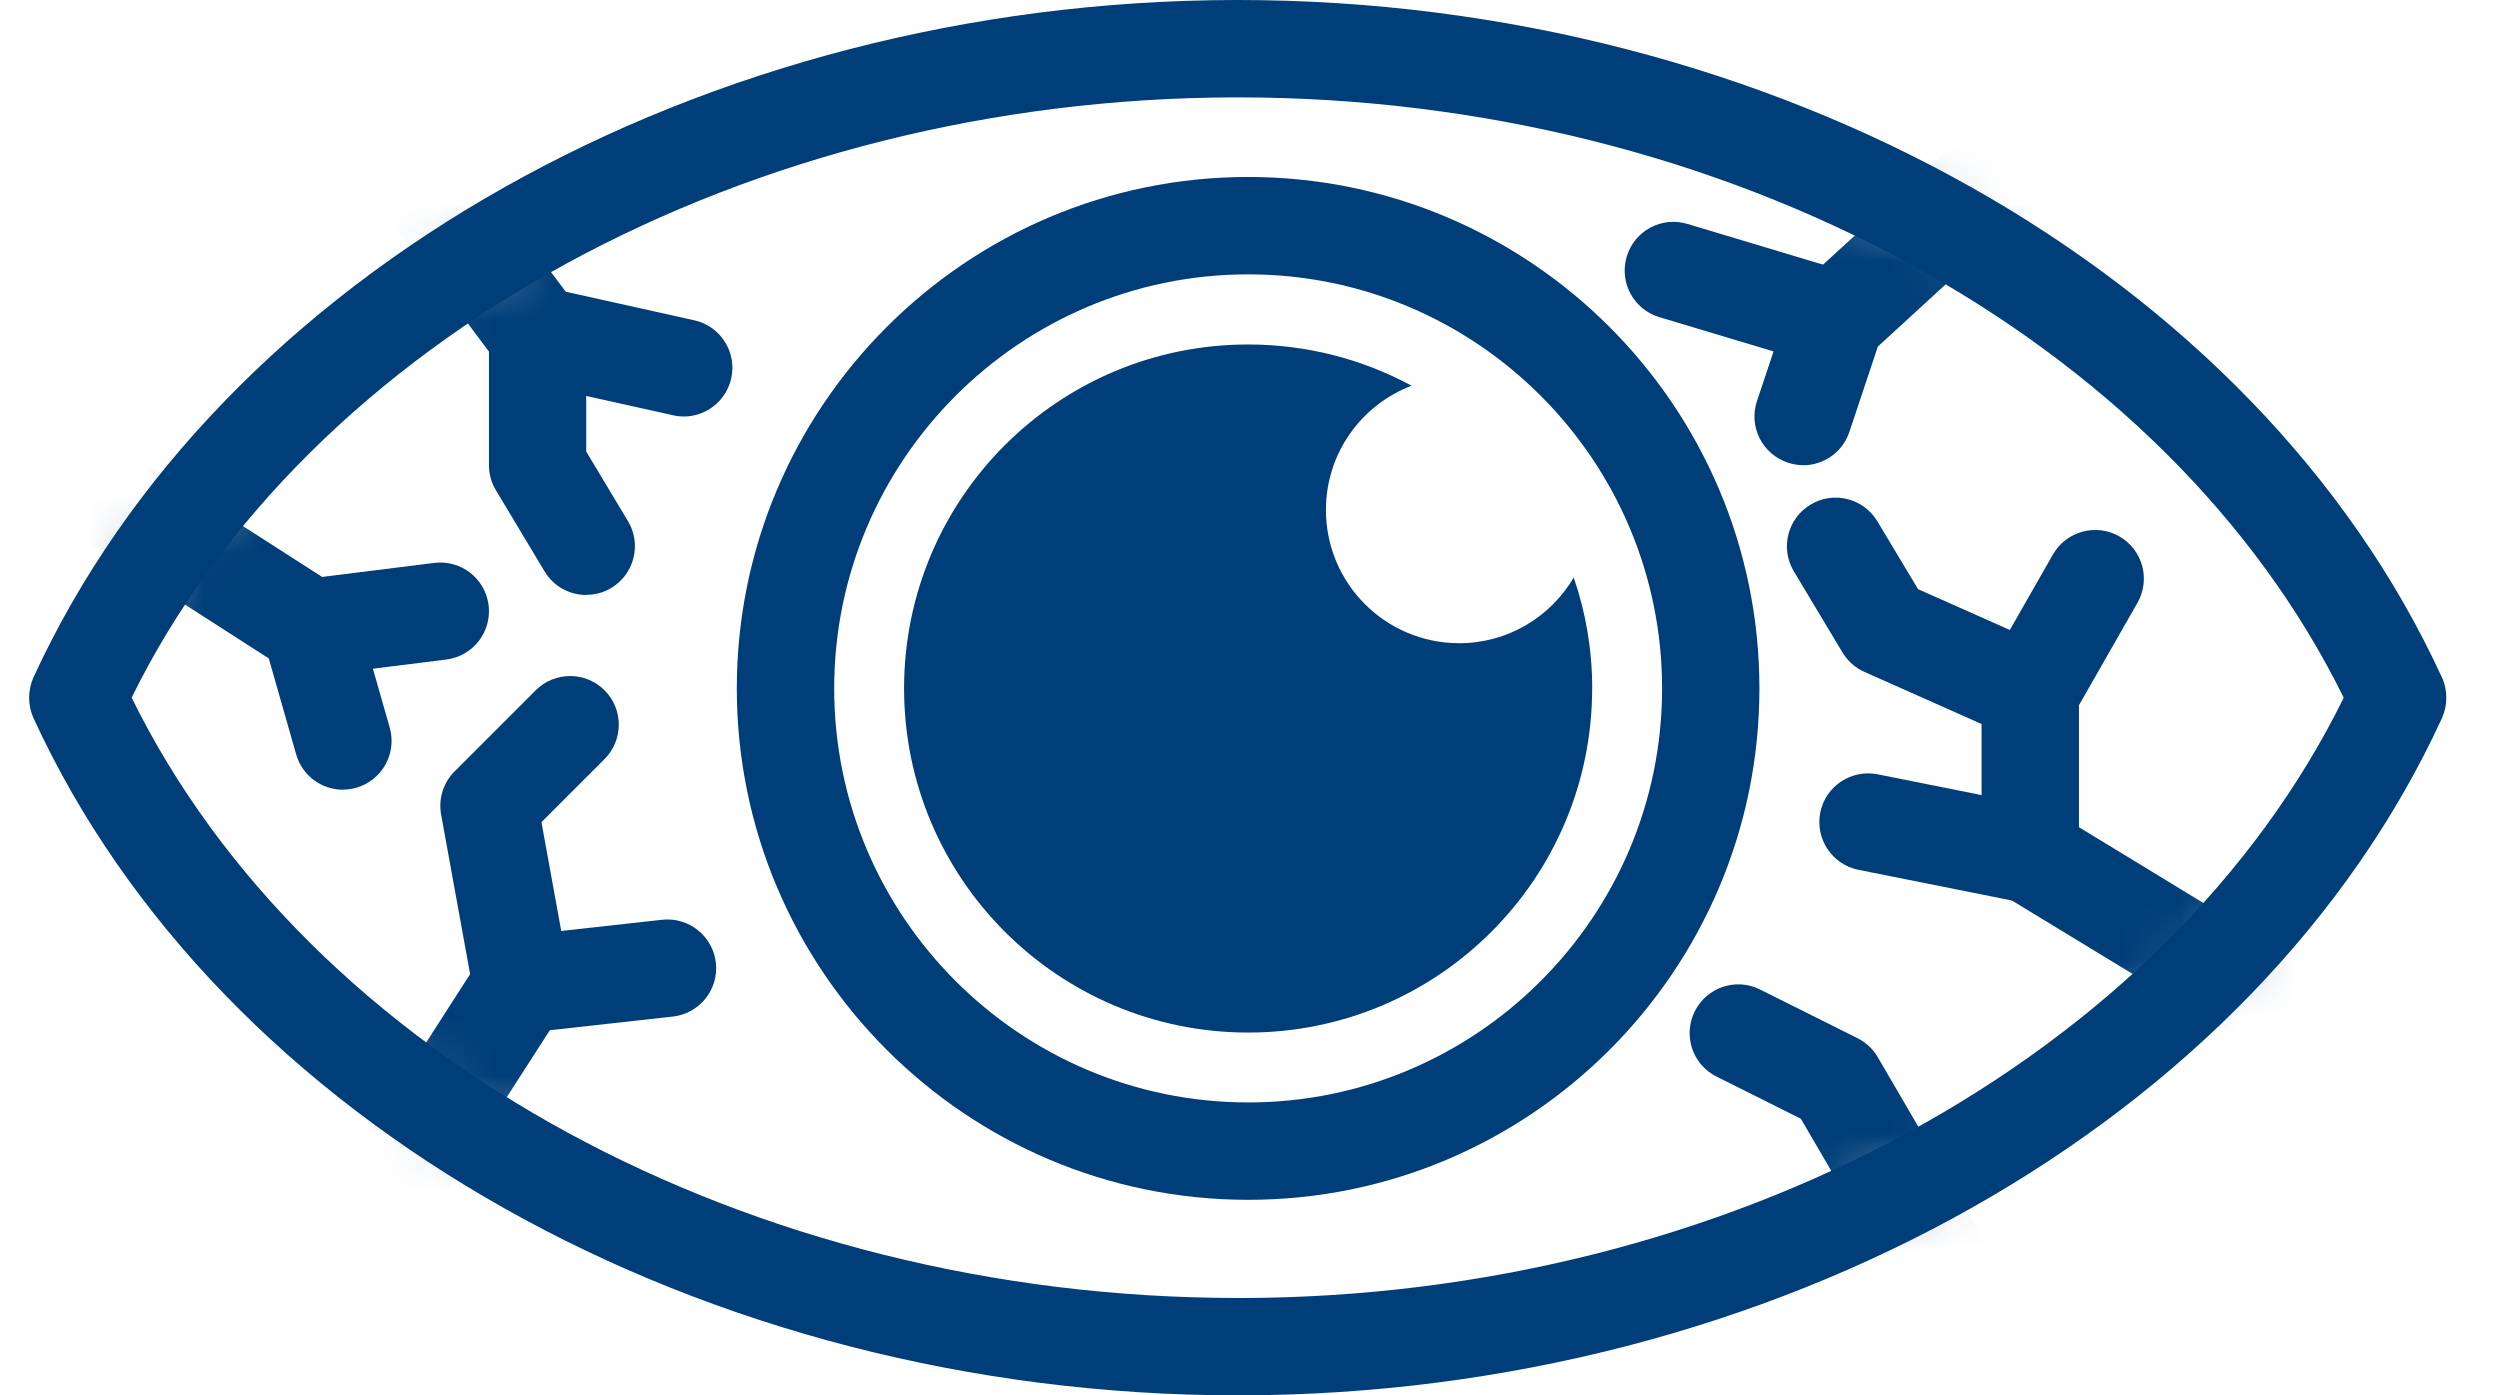 <svg width="43" height="24" viewBox="0 0 43 24" fill="none" xmlns="http://www.w3.org/2000/svg">
<g id="IllustartorAsset 2Diabeties 1" clip-path="url(#clip0_12845_461)">
<g id="&#208;&#161;&#208;&#187;&#208;&#190;&#208;&#185; 1">
<g id="Group">
<path id="Vector" d="M42 11.65C38.8 4.68 30.478 0 21.289 0H21.247C12.077 0.017 3.772 4.696 0.576 11.65C0.476 11.874 0.476 12.127 0.576 12.351C3.778 19.323 12.099 24 21.289 24H21.331C30.501 23.985 38.806 19.307 42.002 12.351C42.102 12.127 42.102 11.874 42.002 11.65H42ZM21.327 22.325H21.287C12.895 22.325 5.313 18.195 2.264 11.999C5.306 5.822 12.877 1.688 21.25 1.675H21.289C29.681 1.675 37.263 5.808 40.312 12.001C37.27 18.181 29.7 22.315 21.327 22.326V22.325Z" fill="#003E79"/>
<path id="Vector_2" d="M27.385 11.841C27.385 15.109 24.737 17.76 21.469 17.76C18.2 17.76 15.55 15.109 15.55 11.841C15.55 8.572 18.199 5.925 21.469 5.925C22.485 5.925 23.442 6.182 24.279 6.634C23.417 6.963 22.806 7.795 22.806 8.772C22.806 10.035 23.83 11.063 25.098 11.063C25.938 11.063 26.672 10.608 27.068 9.933C27.274 10.531 27.386 11.172 27.386 11.842L27.385 11.841Z" fill="#003E79"/>
<path id="Vector_3" d="M21.469 3.044C16.619 3.044 12.673 6.99 12.673 11.841C12.673 16.691 16.619 20.637 21.469 20.637C26.319 20.637 30.262 16.691 30.262 11.841C30.262 6.99 26.317 3.044 21.469 3.044ZM21.469 18.962C17.542 18.962 14.348 15.766 14.348 11.841C14.348 7.915 17.544 4.719 21.469 4.719C25.395 4.719 28.588 7.915 28.588 11.841C28.588 15.766 25.395 18.962 21.469 18.962Z" fill="#003E79"/>
<g id="Clip path group">
<mask id="mask0_12845_461" style="mask-type:luminance" maskUnits="userSpaceOnUse" x="1" y="0" width="41" height="24">
<g id="clippath">
<path id="Vector_4" d="M41.238 12.001C38.178 5.333 30.18 0.824 21.247 0.839C12.335 0.853 4.385 5.364 1.338 12.001C4.4 18.668 12.398 23.177 21.329 23.163C30.241 23.148 38.191 18.638 41.238 12.001Z" fill="white"/>
</g>
</mask>
<g mask="url(#mask0_12845_461)">
<g id="Group_2">
<path id="Vector_5" d="M6.456 21.675C6.301 21.675 6.145 21.632 6.004 21.541C5.614 21.291 5.502 20.774 5.752 20.384L8.086 16.755L7.587 14.01C7.538 13.74 7.625 13.462 7.818 13.269L9.214 11.873C9.541 11.546 10.071 11.546 10.398 11.873C10.725 12.2 10.725 12.729 10.398 13.056L9.313 14.141L9.793 16.78C9.831 16.989 9.789 17.204 9.674 17.382L7.163 21.288C7.003 21.537 6.732 21.674 6.458 21.674L6.456 21.675Z" fill="#003E79"/>
<path id="Vector_6" d="M8.967 17.768C8.546 17.768 8.184 17.451 8.137 17.024C8.086 16.564 8.418 16.15 8.877 16.099L11.388 15.82C11.846 15.769 12.262 16.101 12.313 16.56C12.364 17.02 12.032 17.434 11.573 17.485L9.062 17.764C9.03 17.767 8.999 17.77 8.969 17.77L8.967 17.768Z" fill="#003E79"/>
<path id="Vector_7" d="M41.338 19.444C41.19 19.444 41.04 19.404 40.904 19.322L34.484 15.415C34.234 15.262 34.083 14.992 34.083 14.699V12.453L32.069 11.557C31.912 11.488 31.78 11.371 31.691 11.223L30.854 9.827C30.616 9.43 30.745 8.917 31.142 8.679C31.537 8.44 32.052 8.57 32.29 8.965L32.991 10.134L35.261 11.143C35.563 11.277 35.758 11.578 35.758 11.908V14.228L41.774 17.891C42.17 18.131 42.295 18.647 42.054 19.041C41.897 19.3 41.62 19.442 41.338 19.442V19.444Z" fill="#003E79"/>
<path id="Vector_8" d="M34.919 12.745C34.778 12.745 34.636 12.71 34.505 12.634C34.103 12.405 33.964 11.894 34.194 11.492L35.31 9.538C35.54 9.136 36.052 8.997 36.453 9.226C36.854 9.456 36.994 9.966 36.764 10.369L35.648 12.323C35.493 12.594 35.21 12.745 34.921 12.745H34.919Z" fill="#003E79"/>
<path id="Vector_9" d="M34.922 15.535C34.867 15.535 34.813 15.53 34.757 15.519L31.966 14.961C31.513 14.871 31.219 14.429 31.309 13.975C31.399 13.522 31.841 13.229 32.295 13.318L35.085 13.876C35.539 13.967 35.832 14.409 35.742 14.862C35.662 15.261 35.313 15.535 34.922 15.535Z" fill="#003E79"/>
<path id="Vector_10" d="M10.085 10.234C9.8 10.234 9.523 10.089 9.366 9.827L8.529 8.431C8.45 8.3 8.41 8.152 8.41 8.001V6.047L6.066 2.921C5.788 2.552 5.864 2.027 6.233 1.749C6.604 1.471 7.127 1.547 7.405 1.916L9.916 5.265C10.025 5.41 10.083 5.586 10.083 5.766V7.767L10.801 8.963C11.04 9.36 10.91 9.874 10.515 10.112C10.38 10.194 10.232 10.231 10.085 10.231V10.234Z" fill="#003E79"/>
<path id="Vector_11" d="M11.76 7.164C11.701 7.164 11.64 7.158 11.579 7.143L9.068 6.585C8.617 6.485 8.332 6.037 8.432 5.586C8.533 5.135 8.98 4.852 9.431 4.951L11.942 5.509C12.393 5.609 12.678 6.057 12.577 6.508C12.49 6.898 12.144 7.164 11.76 7.164Z" fill="#003E79"/>
<path id="Vector_12" d="M5.898 13.583C5.533 13.583 5.198 13.343 5.094 12.975L4.623 11.325L0.98 8.984C0.591 8.734 0.479 8.216 0.729 7.827C0.979 7.437 1.497 7.325 1.886 7.575L5.793 10.086C5.965 10.197 6.09 10.365 6.145 10.56L6.703 12.514C6.83 12.959 6.572 13.421 6.129 13.549C6.052 13.571 5.975 13.581 5.898 13.581V13.583Z" fill="#003E79"/>
<path id="Vector_13" d="M5.34 11.629C4.924 11.629 4.563 11.319 4.509 10.896C4.453 10.436 4.777 10.019 5.236 9.961L7.47 9.682C7.928 9.625 8.346 9.949 8.404 10.409C8.461 10.868 8.137 11.285 7.677 11.344L5.444 11.623C5.409 11.627 5.374 11.629 5.34 11.629Z" fill="#003E79"/>
<path id="Vector_14" d="M33.527 22.792C33.239 22.792 32.959 22.644 32.803 22.376L30.975 19.243L29.524 18.517C29.111 18.311 28.943 17.808 29.151 17.393C29.357 16.98 29.86 16.812 30.274 17.02L31.949 17.857C32.095 17.93 32.215 18.043 32.298 18.184L34.252 21.533C34.485 21.933 34.35 22.444 33.952 22.678C33.819 22.756 33.674 22.793 33.53 22.793L33.527 22.792Z" fill="#003E79"/>
<path id="Vector_15" d="M31.014 8.001C30.927 8.001 30.837 7.986 30.75 7.957C30.31 7.81 30.073 7.336 30.22 6.899L30.779 5.224C30.824 5.089 30.902 4.968 31.007 4.872L34.355 1.803C34.697 1.49 35.226 1.513 35.539 1.854C35.851 2.194 35.828 2.724 35.488 3.037L32.299 5.961L31.809 7.429C31.693 7.78 31.366 8.002 31.016 8.002L31.014 8.001Z" fill="#003E79"/>
<path id="Vector_16" d="M31.572 6.327C31.492 6.327 31.412 6.316 31.331 6.292L28.541 5.455C28.098 5.323 27.847 4.856 27.98 4.413C28.112 3.969 28.58 3.718 29.022 3.851L31.812 4.689C32.256 4.821 32.506 5.288 32.373 5.731C32.264 6.093 31.931 6.329 31.572 6.329V6.327Z" fill="#003E79"/>
</g>
</g>
</g>
</g>
</g>
</g>
<defs>
<clipPath id="clip0_12845_461">
<rect width="41.575" height="24" fill="white" transform="translate(0.5)"/>
</clipPath>
</defs>
</svg>
